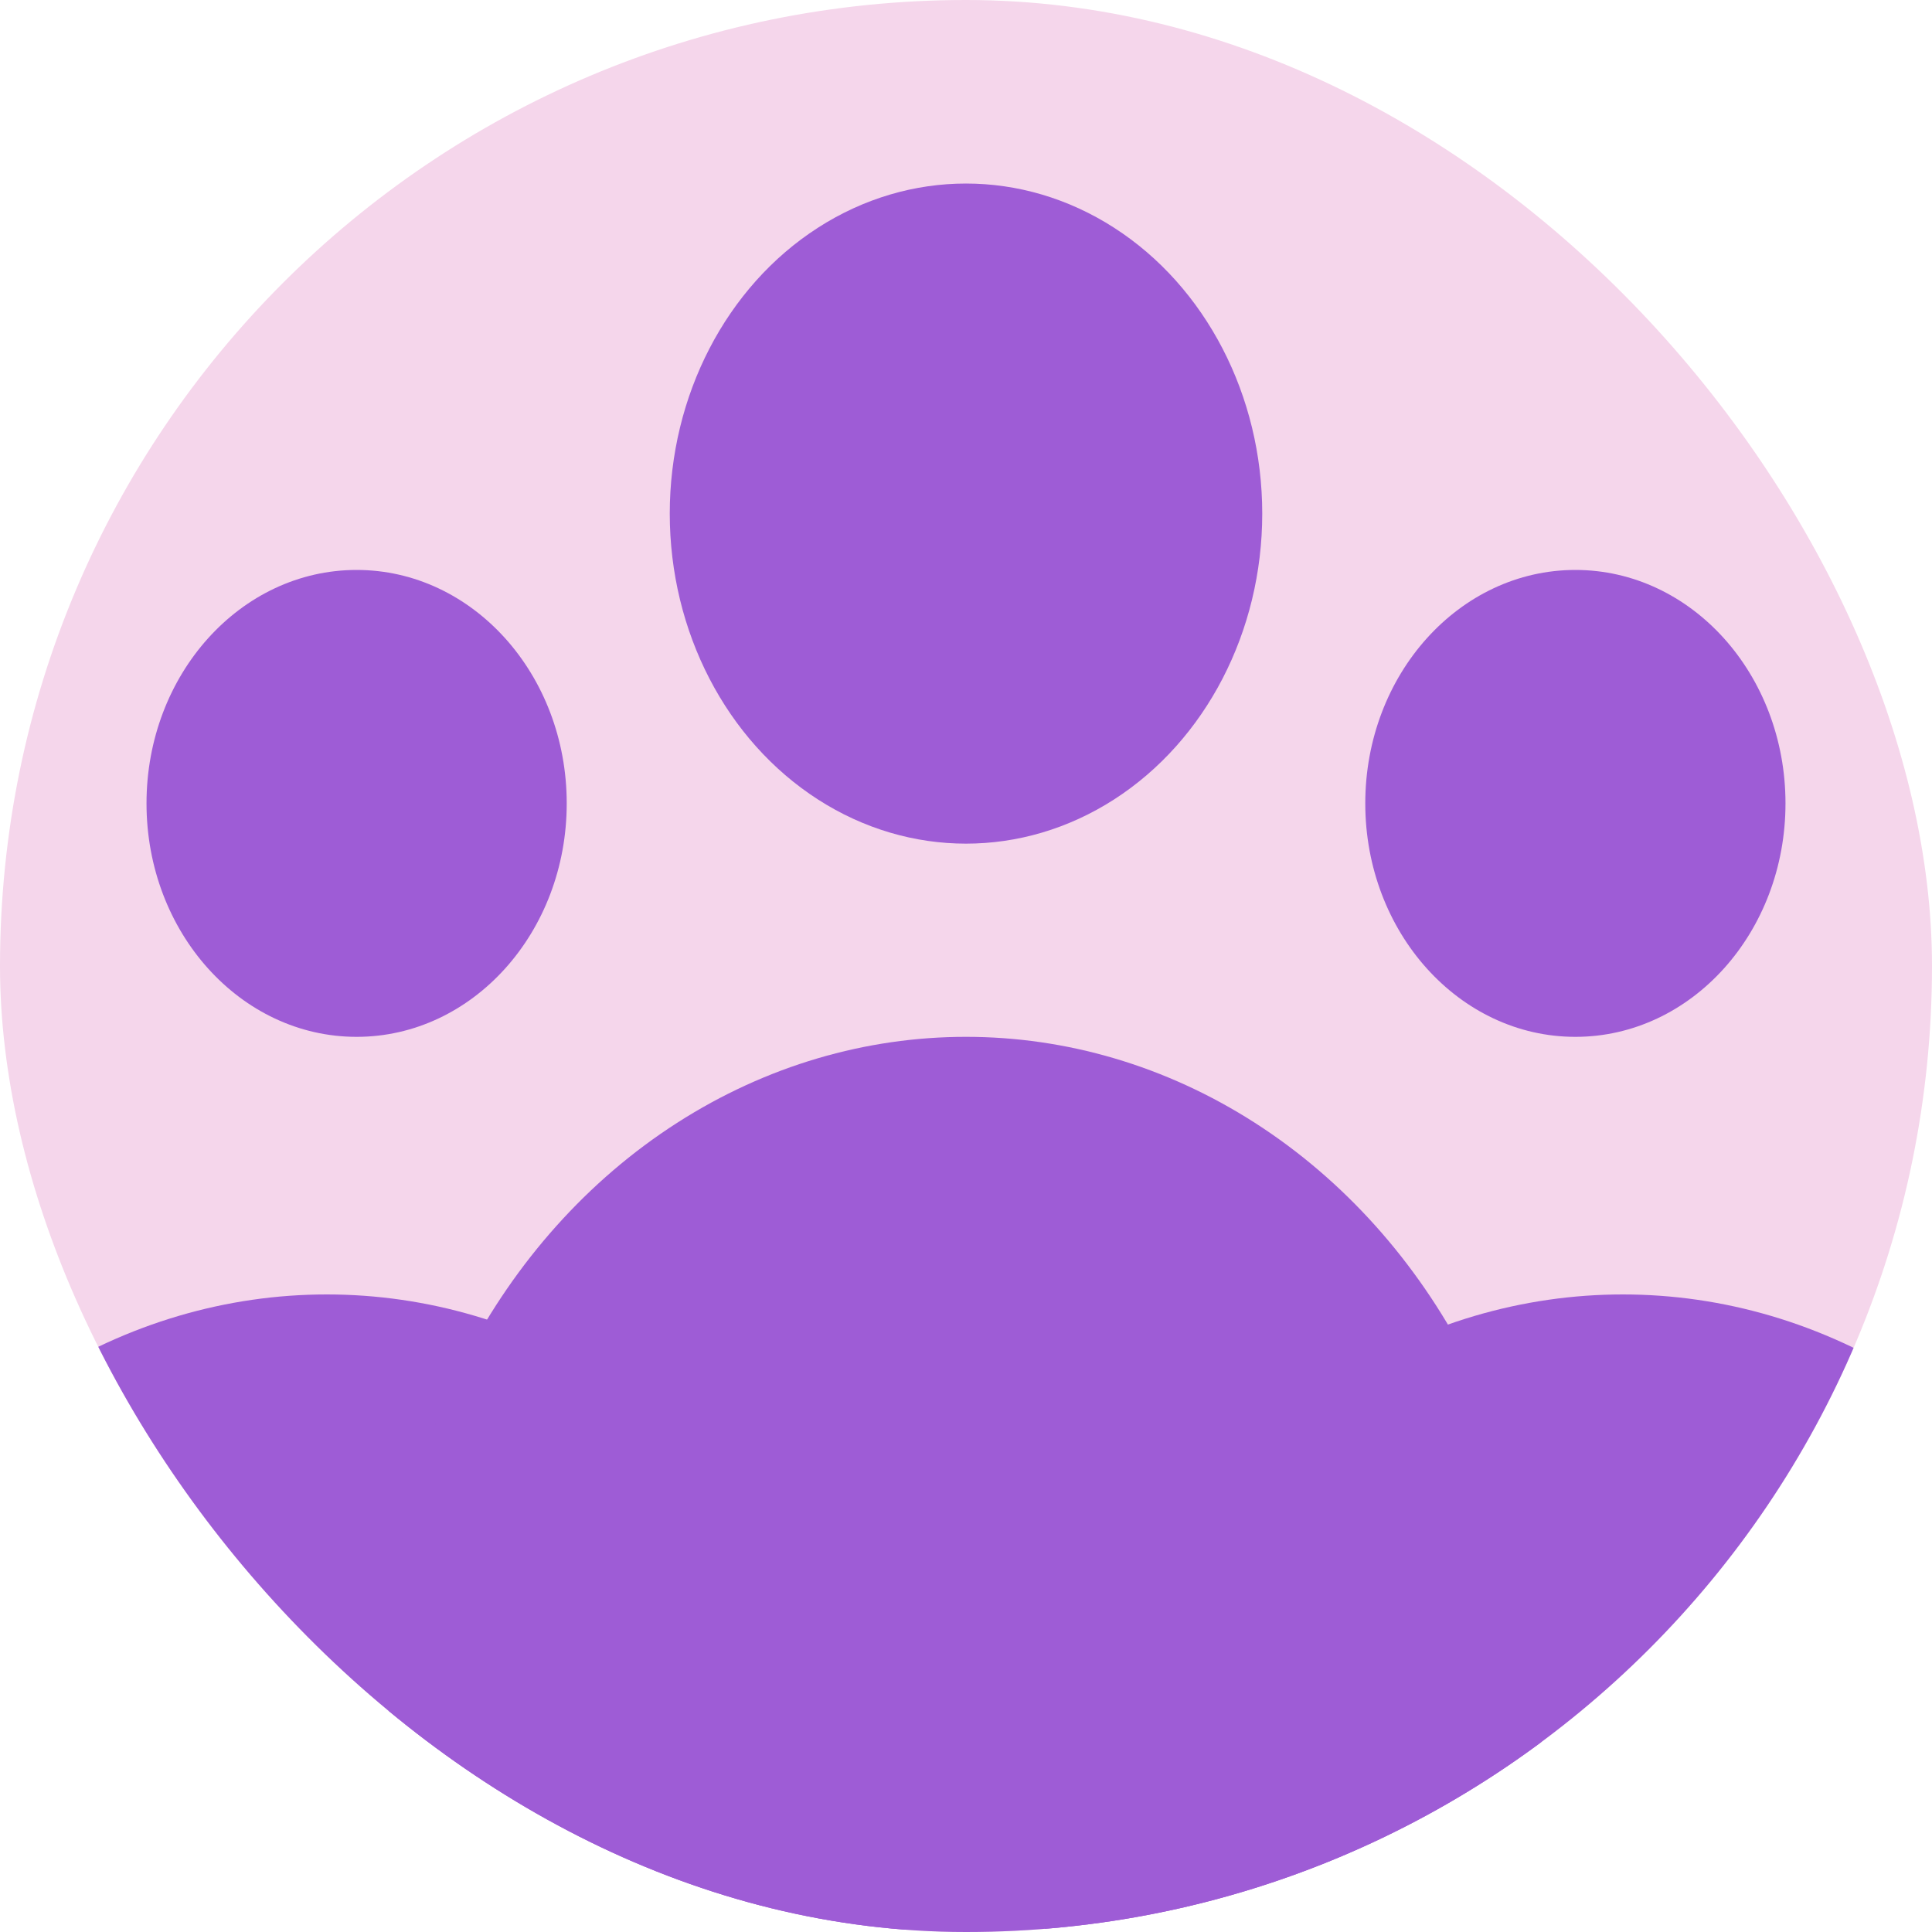 <svg width="200" height="200" viewBox="0 0 200 200" fill="none" xmlns="http://www.w3.org/2000/svg">
    <g clip-path="url(#clip0_1211_26487)">
        <rect width="200" height="200" rx="100" fill="#F5D6EB" />
        <ellipse cx="100" cy="53.167" rx="30.667" ry="34.167" fill="#9E5CD6" />
        <ellipse cx="36.917" cy="83.167" rx="21.75" ry="24.167" fill="#9E5CD6" />
        <ellipse cx="163.083" cy="83.167" rx="21.75" ry="24.167" fill="#9E5CD6" />
        <ellipse cx="33.833" cy="200.5" rx="59.833" ry="66.5" fill="#9E5CD6" />
        <ellipse cx="168" cy="200.5" rx="59.833" ry="66.5" fill="#9E5CD6" />
        <ellipse cx="100" cy="173.833" rx="59.833" ry="66.5" fill="#9E5CD6" />
    </g>
    <defs>
        <clipPath id="clip0_1211_26487">
            <rect width="200" height="200" rx="100" fill="white" />
        </clipPath>
    </defs>
</svg>